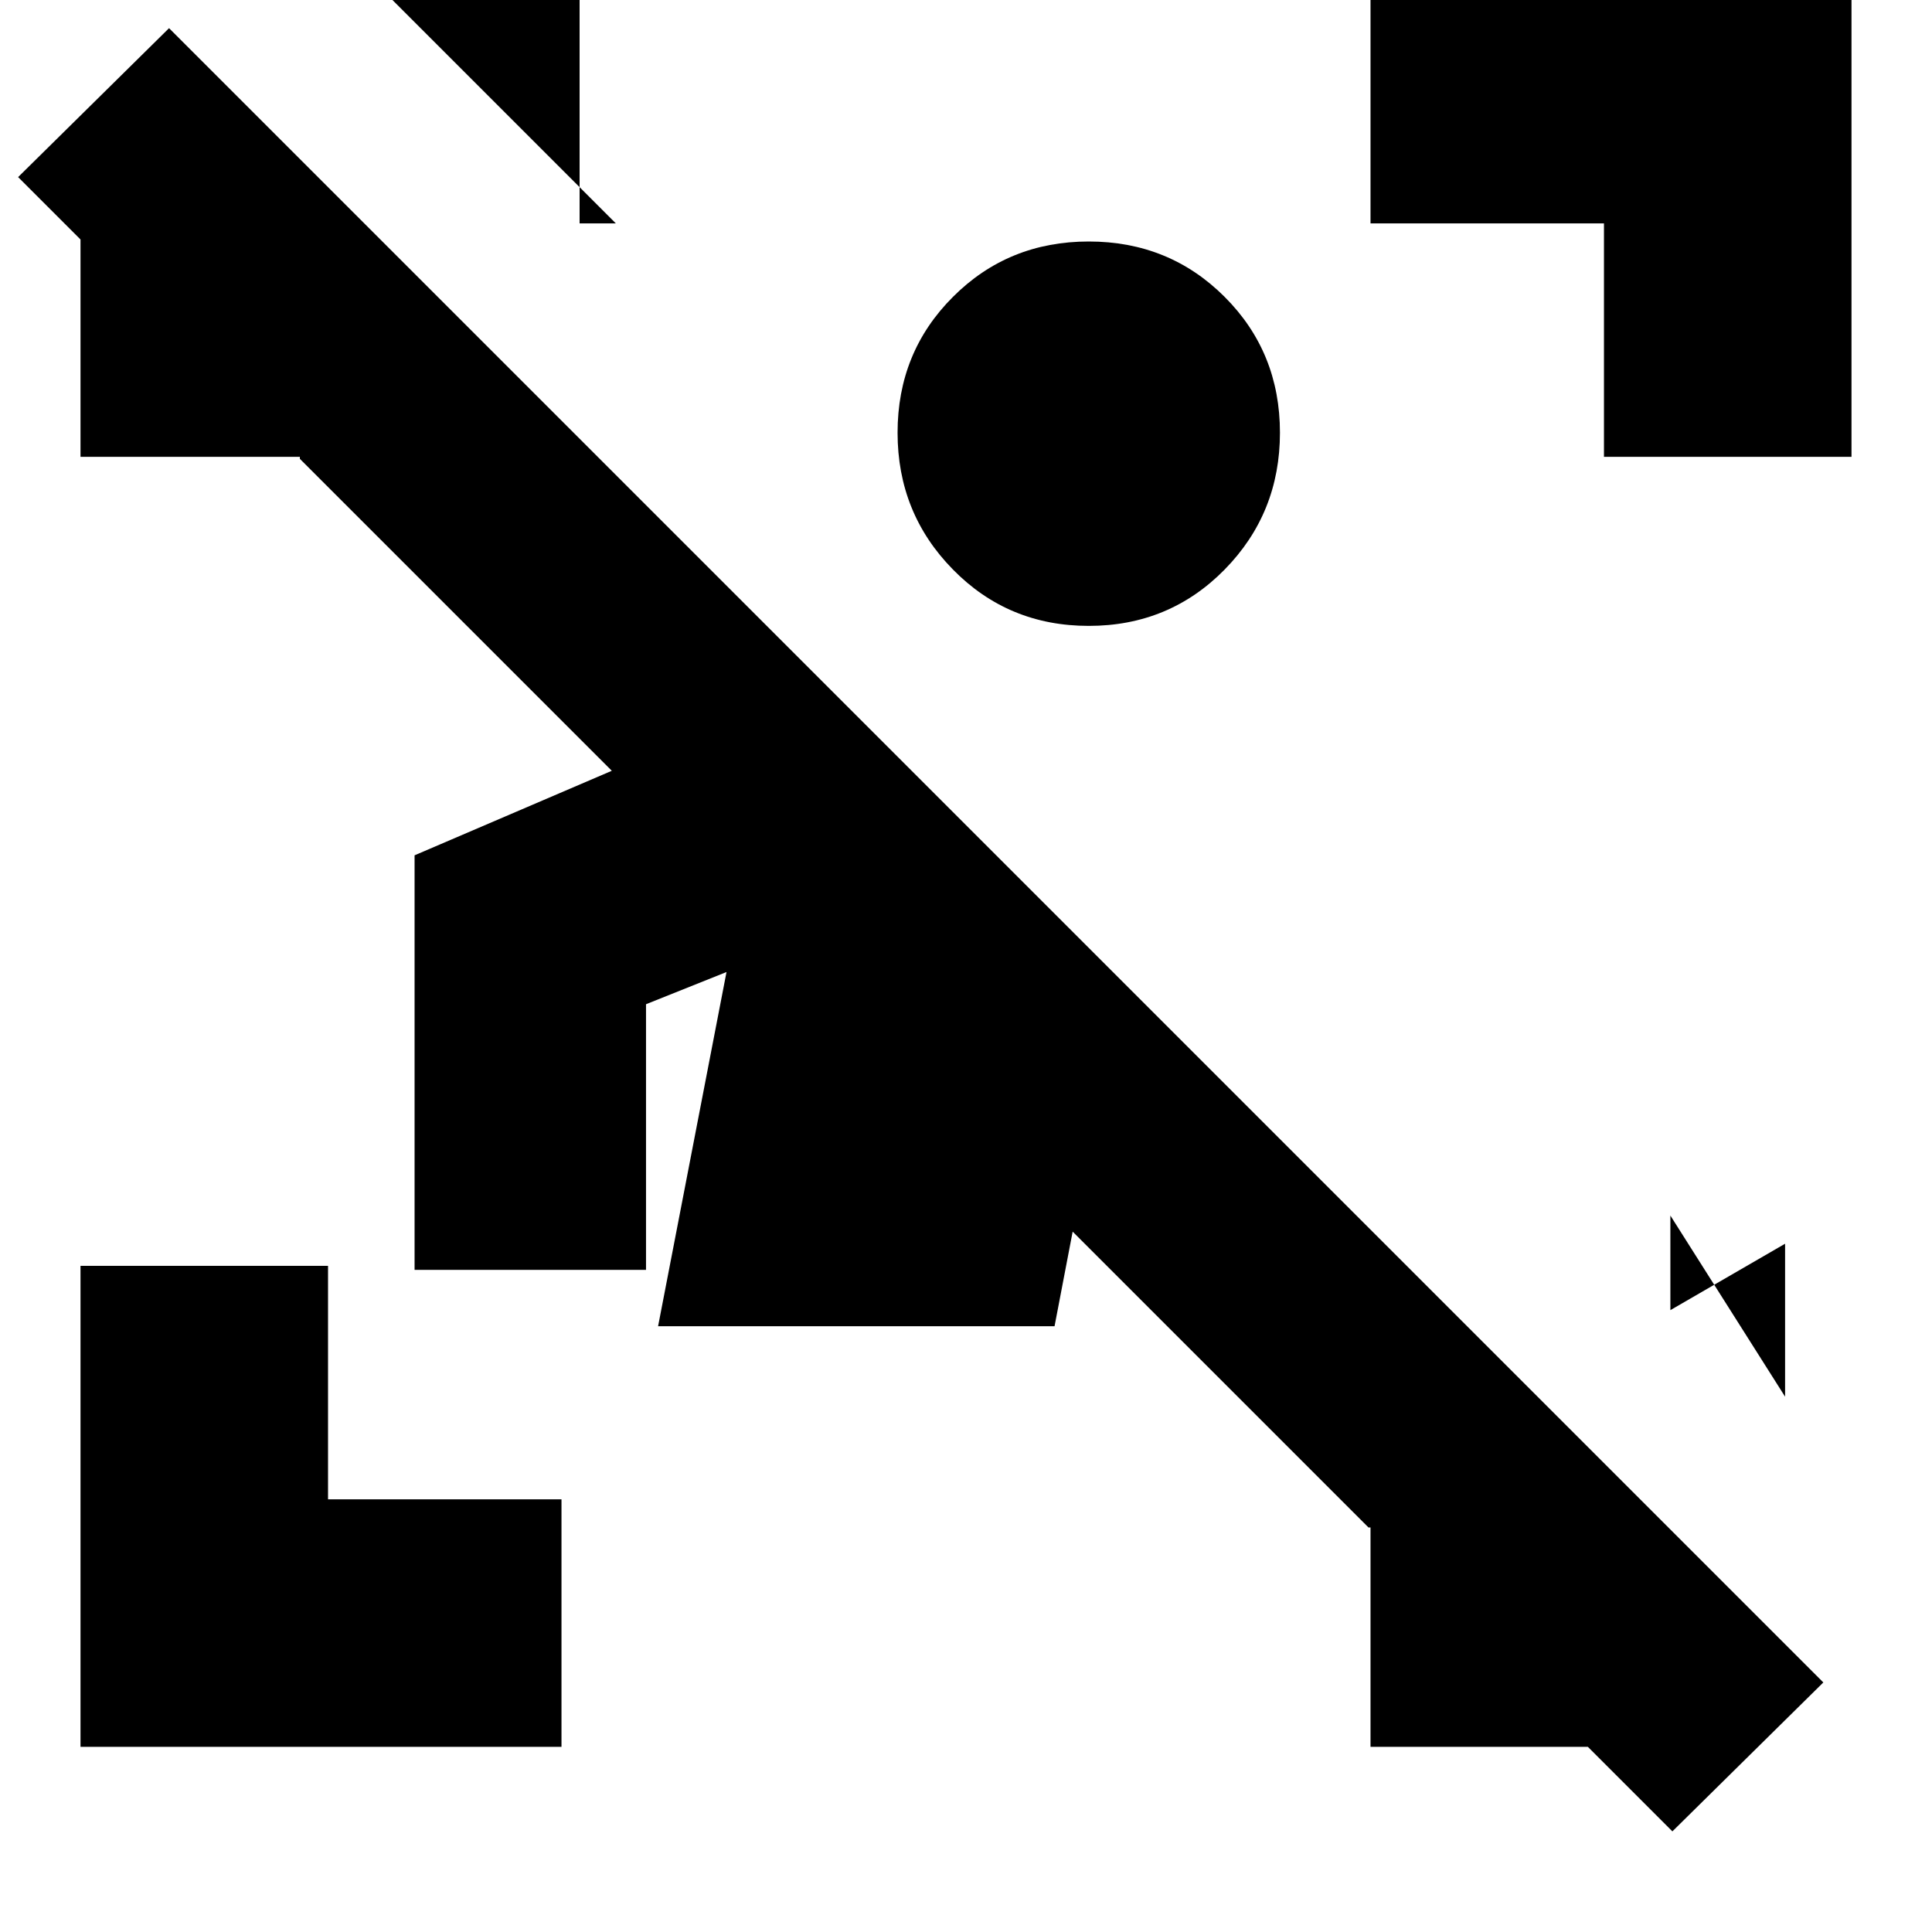 <svg xmlns="http://www.w3.org/2000/svg" height="24" width="24"><path d="M1 21.7v-5.975h3.075v2.9h2.9V21.7ZM19.925 5.675v-2.9h-2.9V-.3H23v5.975Zm-6.4 2.1q-1 0-1.687-.7-.688-.7-.688-1.7t.688-1.687Q12.525 3 13.525 3t1.688.688q.687.687.687 1.687t-.687 1.7q-.688.7-1.688.7ZM7.2-.3v3.075h.45L4.575-.3Zm13.55 15.4v1.175l1.425-.825v1.9Zm-3.725 6.6v-2.725H17L13.325 15.3l-.225 1.175H8.175l.85-4.4-1 .4v3.3H5.15v-5.15l2.45-1.05L3.725 5.7v-.025H1v-2.7L.225 2.2 2.1.35 22.65 20.9l-1.875 1.85-1.05-1.05Z"/></svg>